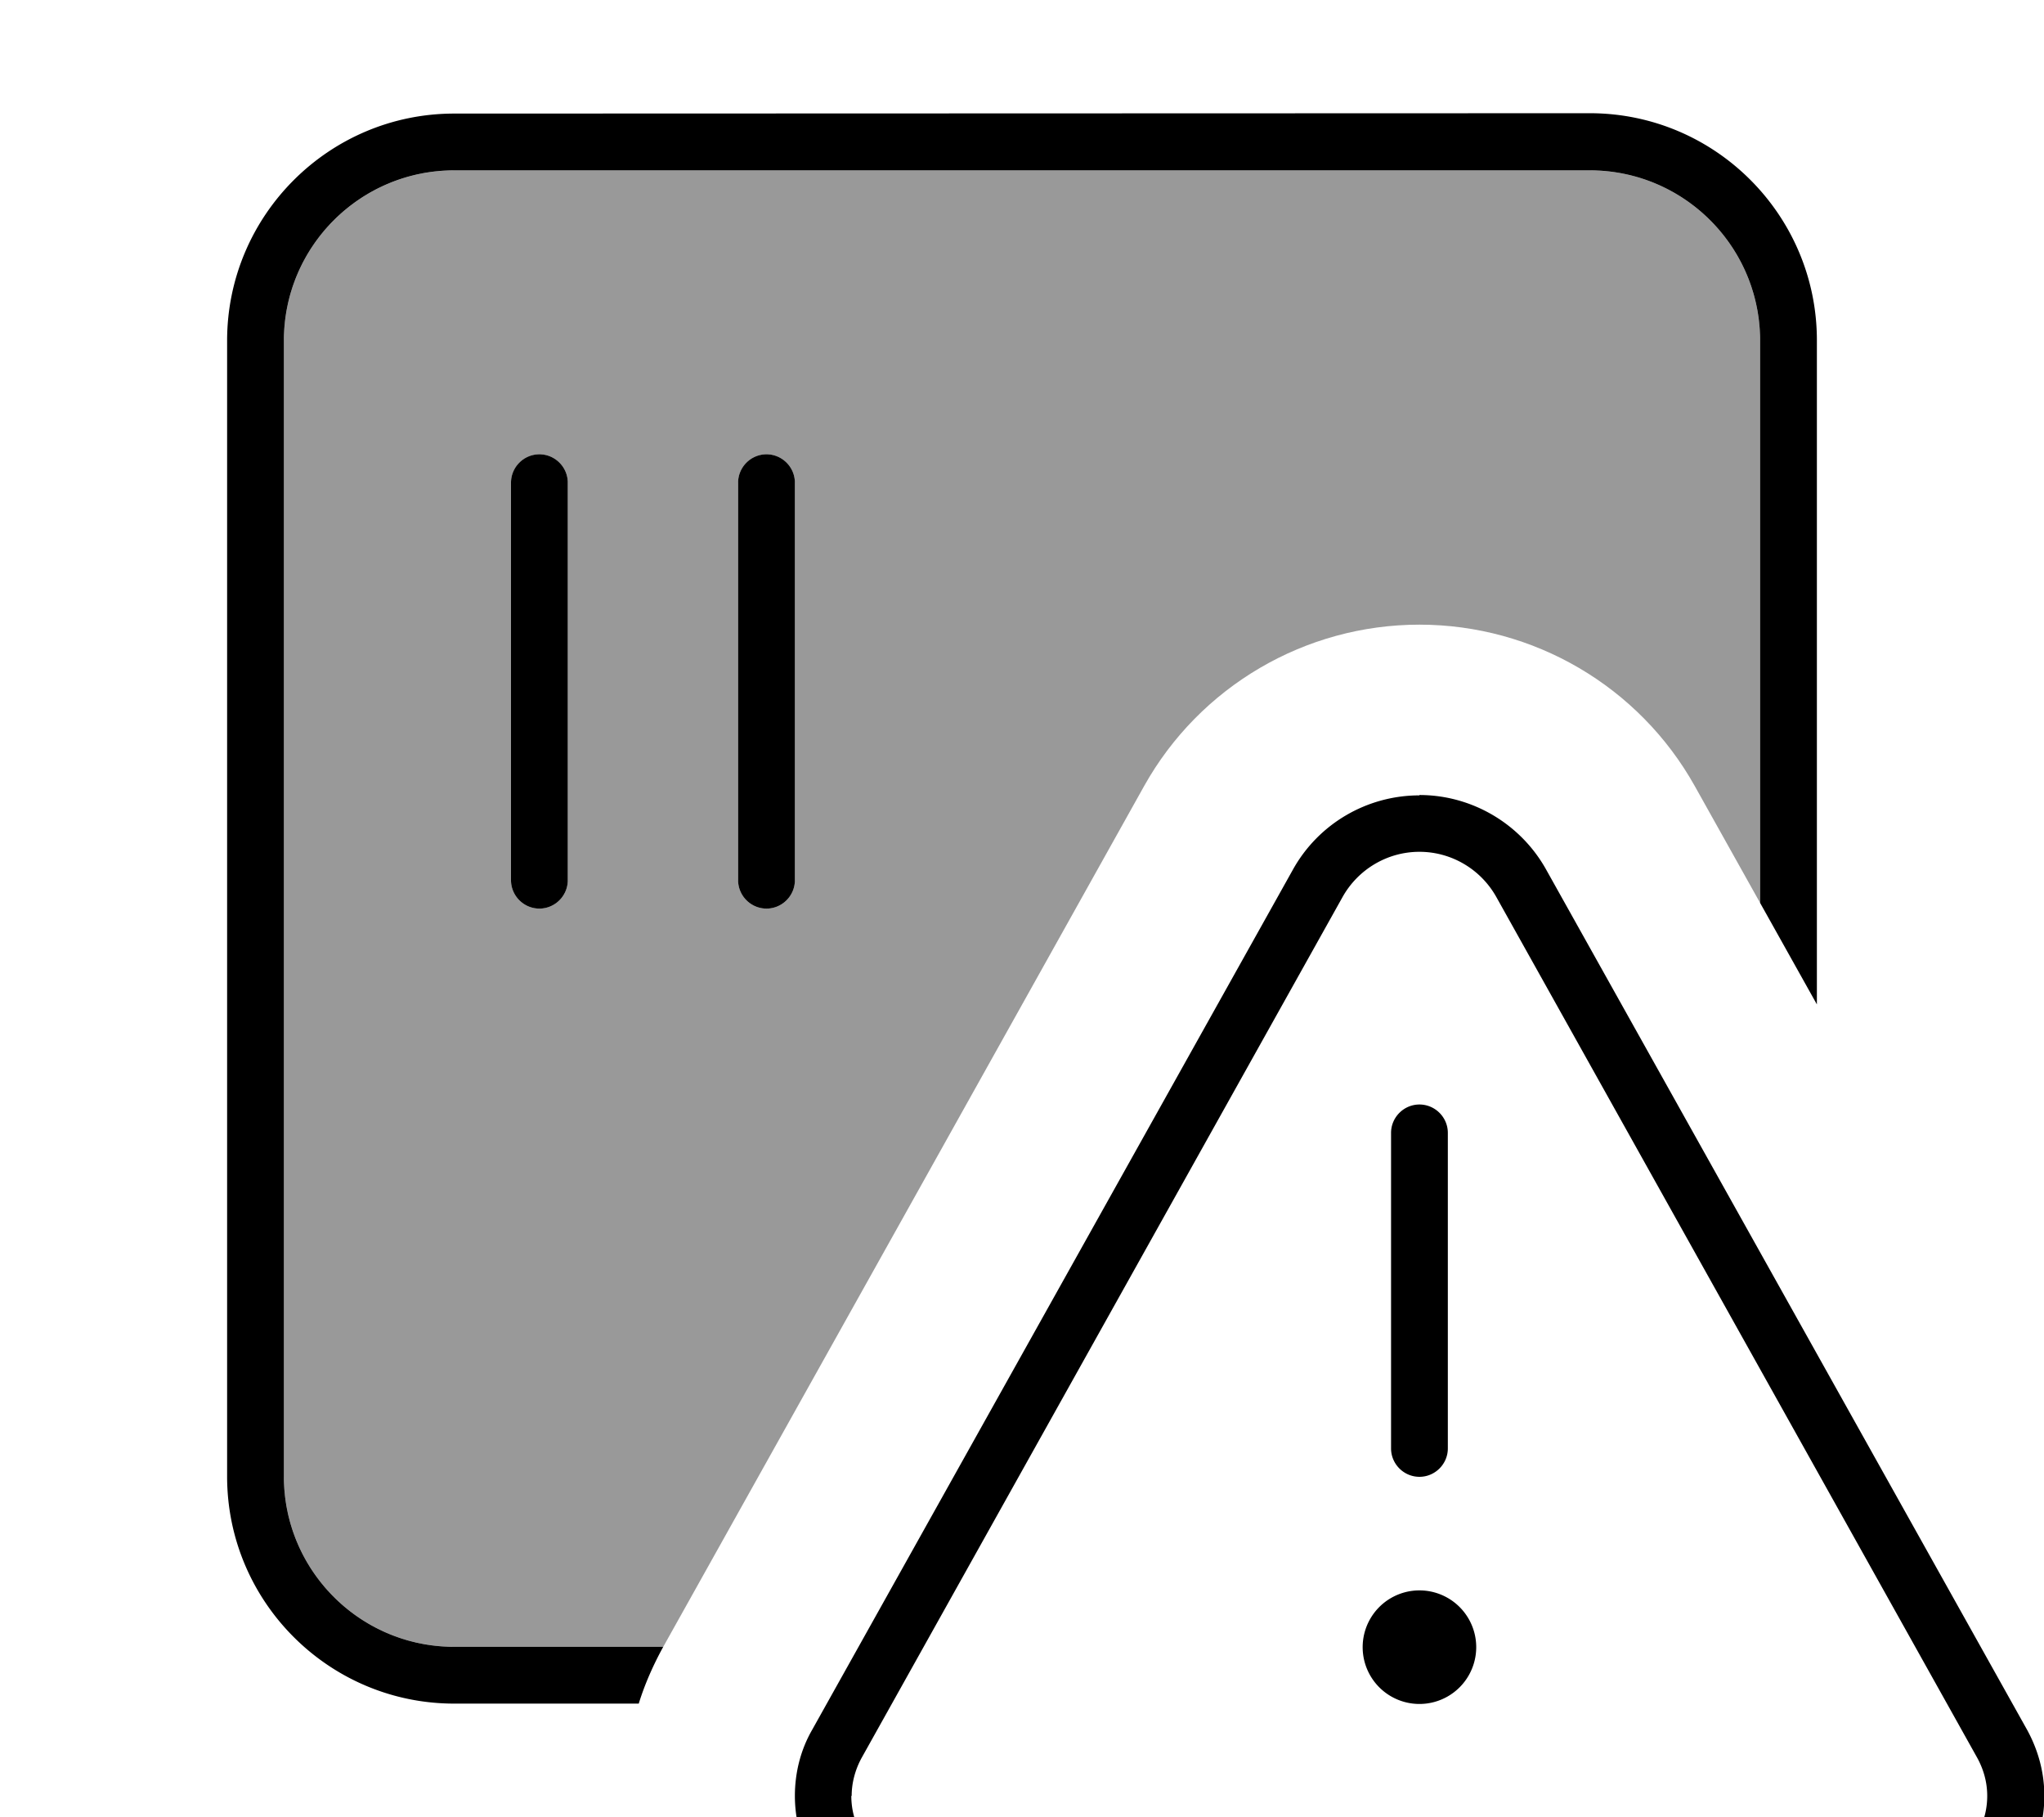 <svg xmlns="http://www.w3.org/2000/svg" viewBox="0 0 576 512"><!--! Font Awesome Pro 7.0.1 by @fontawesome - https://fontawesome.com License - https://fontawesome.com/license (Commercial License) Copyright 2025 Fonticons, Inc. --><path style="fill:currentColor;opacity:.4" d="M80 96c0-26.5 21.5-48 48-48l320 0c26.5 0 48 21.5 48 48l0 158.4-18.4-32.9C461.9 193.4 432.2 176 400 176s-61.9 17.4-77.6 45.5C277.2 302.4 232.1 383.2 186.9 464L128 464c-26.5 0-48-21.5-48-48L80 96zm64 40l0 112c0 4.4 3.6 8 8 8s8-3.6 8-8l0-112c0-4.4-3.6-8-8-8s-8 3.6-8 8zm64 0l0 112c0 4.4 3.6 8 8 8s8-3.6 8-8l0-112c0-4.4-3.6-8-8-8s-8 3.6-8 8z"/><path style="fill:currentColor;opacity:1" d="M128 48l320 0c26.5 0 48 21.5 48 48l0 158.4 16 28.6 0-187.1c0-35.3-28.7-64-64-64L128 32C92.7 32 64 60.7 64 96l0 320c0 35.3 28.7 64 64 64l52 0c1.7-5.5 4.1-10.9 6.9-16L128 464c-26.5 0-48-21.5-48-48L80 96c0-26.5 21.5-48 48-48zm32 88c0-4.4-3.6-8-8-8s-8 3.6-8 8l0 112c0 4.4 3.6 8 8 8s8-3.6 8-8l0-112zm64 0c0-4.4-3.6-8-8-8s-8 3.6-8 8l0 112c0 4.4 3.6 8 8 8s8-3.6 8-8l0-112zm176 88.1c-14.8 0-28.5 8-35.7 21L228.8 487.5c-3.2 5.6-4.8 12-4.8 18.5 0 20.9 16.9 37.9 37.9 37.9l276.3 0c20.9 0 37.9-16.9 37.9-37.9 0-6.5-1.7-12.8-4.8-18.5L435.7 245c-7.2-12.9-20.9-21-35.7-21zM240 506c0-3.7 1-7.4 2.8-10.7L378.3 252.8c4.4-7.9 12.7-12.8 21.7-12.8s17.3 4.9 21.7 12.8L557.2 495.3c1.8 3.3 2.8 6.9 2.8 10.7 0 12.1-9.8 21.9-21.9 21.9l-276.3 0c-12.1 0-21.9-9.8-21.9-21.9zm160-25.9a16 16 0 1 0 0-32 16 16 0 1 0 0 32zm0-168.9c-4.4 0-8 3.6-8 8l0 88.9c0 4.4 3.6 8 8 8s8-3.6 8-8l0-88.9c0-4.4-3.6-8-8-8z"/></svg>